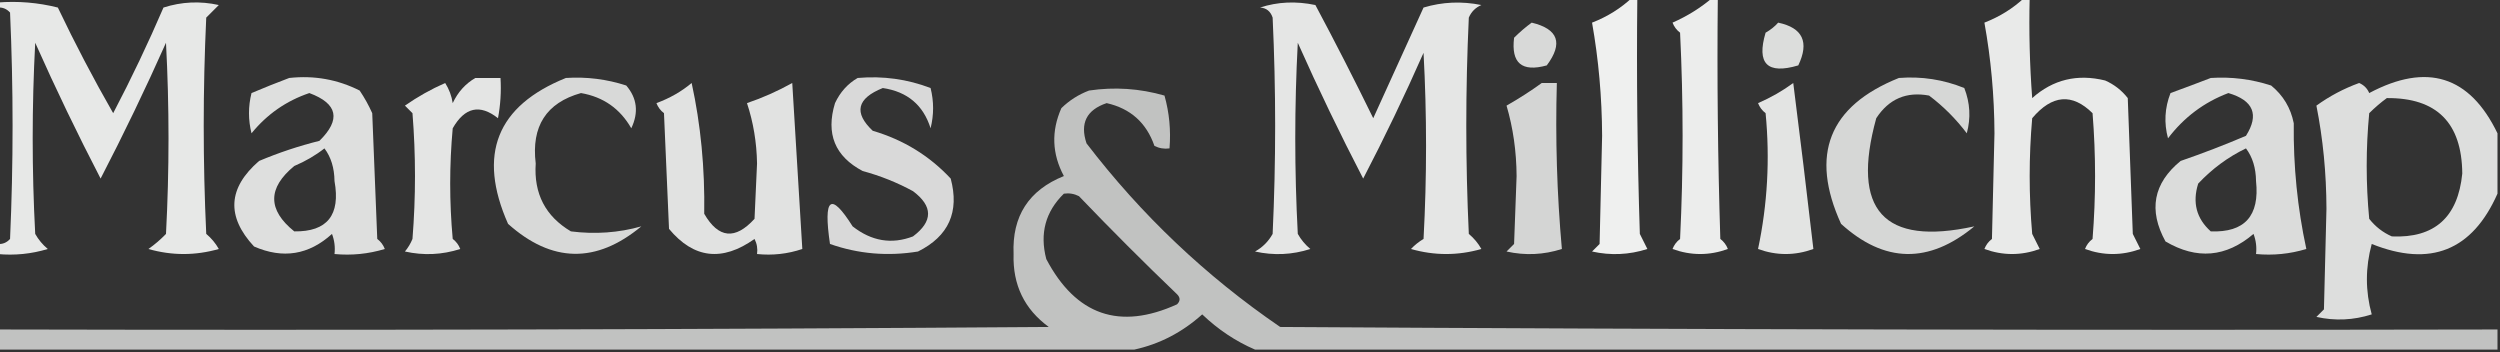 <?xml version="1.0" encoding="UTF-8"?>
<!DOCTYPE svg PUBLIC "-//W3C//DTD SVG 1.1//EN" "http://www.w3.org/Graphics/SVG/1.1/DTD/svg11.dtd">
<svg xmlns="http://www.w3.org/2000/svg" version="1.1" width="497px" height="70px" style="shape-rendering:geometricPrecision; text-rendering:geometricPrecision; image-rendering:optimizeQuality; fill-rule:evenodd; clip-rule:evenodd" xmlns:xlink="http://www.w3.org/1999/xlink">
<rect width="100%" height="100%" fill="#333333" stroke="none"/>
<g><path style="opacity:0.922" fill="#fefffe" d="M 324.5,-0.5 C 324.833,-0.5 325.167,-0.5 325.5,-0.5C 325.333,15.17 325.5,30.837 326,46.5C 326.5,47.5 327,48.5 327.5,49.5C 323.878,50.659 320.211,50.825 316.5,50C 317,49.5 317.5,49 318,48.5C 318.167,41.333 318.333,34.167 318.5,27C 318.466,19.334 317.799,11.834 316.5,4.5C 319.558,3.312 322.225,1.646 324.5,-0.5 Z"/></g>
<g><path style="opacity:0.912" fill="#fefffe" d="M 340.5,-0.5 C 340.833,-0.5 341.167,-0.5 341.5,-0.5C 341.333,15.504 341.5,31.503 342,47.5C 342.692,48.025 343.192,48.692 343.5,49.5C 339.833,50.833 336.167,50.833 332.5,49.5C 332.808,48.692 333.308,48.025 334,47.5C 334.667,33.833 334.667,20.167 334,6.5C 333.308,5.975 332.808,5.308 332.5,4.5C 335.469,3.193 338.135,1.526 340.5,-0.5 Z"/></g>
<g><path style="opacity:0.896" fill="#fefffe" d="M 402.5,-0.5 C 402.833,-0.5 403.167,-0.5 403.5,-0.5C 403.334,6.175 403.5,12.842 404,19.5C 408.135,15.809 412.969,14.642 418.5,16C 420.286,16.785 421.786,17.951 423,19.5C 423.333,28.5 423.667,37.5 424,46.5C 424.5,47.5 425,48.5 425.5,49.5C 421.833,50.833 418.167,50.833 414.5,49.5C 414.808,48.692 415.308,48.025 416,47.5C 416.667,39.167 416.667,30.833 416,22.5C 411.947,18.49 407.947,18.824 404,23.5C 403.333,31.167 403.333,38.833 404,46.5C 404.5,47.5 405,48.5 405.5,49.5C 401.833,50.833 398.167,50.833 394.5,49.5C 394.808,48.692 395.308,48.025 396,47.5C 396.167,40.5 396.333,33.5 396.5,26.5C 396.465,19 395.798,11.666 394.5,4.5C 397.558,3.312 400.225,1.646 402.5,-0.5 Z"/></g>
<g><path style="opacity:0.886" fill="#fefffe" d="M -0.5,1.5 C -0.5,1.167 -0.5,0.833 -0.5,0.5C 3.555,0.176 7.555,0.509 11.5,1.5C 14.912,8.658 18.578,15.658 22.5,22.5C 26.09,15.652 29.423,8.652 32.5,1.5C 36.122,0.341 39.789,0.175 43.5,1C 42.667,1.833 41.833,2.667 41,3.5C 40.333,17.833 40.333,32.167 41,46.5C 42.022,47.354 42.855,48.354 43.5,49.5C 38.833,50.833 34.167,50.833 29.5,49.5C 30.76,48.618 31.926,47.618 33,46.5C 33.667,33.833 33.667,21.167 33,8.5C 28.923,17.653 24.59,26.653 20,35.5C 15.394,26.622 11.061,17.622 7,8.5C 6.333,21.167 6.333,33.833 7,46.5C 7.645,47.646 8.478,48.646 9.5,49.5C 6.232,50.487 2.898,50.82 -0.5,50.5C -0.5,49.833 -0.5,49.167 -0.5,48.5C 0.496,48.586 1.329,48.252 2,47.5C 2.667,32.5 2.667,17.5 2,2.5C 1.329,1.748 0.496,1.414 -0.5,1.5 Z"/></g>
<g><path style="opacity:0.876" fill="#fefffe" d="M 250.5,1.5 C 253.976,0.357 257.642,0.19 261.5,1C 265.461,8.422 269.294,15.922 273,23.5C 276.326,16.201 279.659,8.868 283,1.5C 286.744,0.374 290.577,0.207 294.5,1C 293.333,1.5 292.5,2.333 292,3.5C 291.333,17.833 291.333,32.167 292,46.5C 293.022,47.354 293.855,48.354 294.5,49.5C 289.833,50.833 285.167,50.833 280.5,49.5C 281.242,48.713 282.075,48.047 283,47.5C 283.667,35.167 283.667,22.833 283,10.5C 279.257,18.986 275.257,27.319 271,35.5C 266.394,26.622 262.061,17.622 258,8.5C 257.333,21.167 257.333,33.833 258,46.5C 258.645,47.646 259.478,48.646 260.5,49.5C 256.878,50.659 253.211,50.825 249.5,50C 251,49.167 252.167,48 253,46.5C 253.667,32.167 253.667,17.833 253,3.5C 252.583,2.244 251.75,1.577 250.5,1.5 Z"/></g>
<g><path style="opacity:0.815" fill="#fefffe" d="M 304.5,4.5 C 309.79,5.767 310.79,8.6 307.5,13C 302.545,14.376 300.379,12.543 301,7.5C 302.145,6.364 303.312,5.364 304.5,4.5 Z"/></g>
<g><path style="opacity:0.829" fill="#fefffe" d="M 353.5,4.5 C 358.385,5.53 359.718,8.363 357.5,13C 351.333,14.833 349.167,12.667 351,6.5C 351.995,5.934 352.828,5.267 353.5,4.5 Z"/></g>
<g><path style="opacity:0.84" fill="#fefffe" d="M 57.5,15.5 C 62.449,14.959 67.116,15.792 71.5,18C 72.46,19.419 73.293,20.919 74,22.5C 74.333,30.833 74.667,39.167 75,47.5C 75.692,48.025 76.192,48.692 76.5,49.5C 73.232,50.487 69.898,50.82 66.5,50.5C 66.657,49.127 66.49,47.793 66,46.5C 61.405,50.681 56.239,51.514 50.5,49C 44.968,43.036 45.302,37.369 51.5,32C 55.392,30.36 59.392,29.026 63.5,28C 67.816,23.767 67.15,20.6 61.5,18.5C 56.921,20.044 53.088,22.71 50,26.5C 49.333,23.833 49.333,21.167 50,18.5C 52.567,17.413 55.067,16.413 57.5,15.5 Z M 64.5,29.5 C 65.8,31.223 66.467,33.39 66.5,36C 67.72,42.76 65.053,46.093 58.5,46C 53.185,41.714 53.185,37.381 58.5,33C 60.727,32.059 62.727,30.892 64.5,29.5 Z"/></g>
<g><path style="opacity:0.873" fill="#fefffe" d="M 94.5,15.5 C 96.167,15.5 97.833,15.5 99.5,15.5C 99.664,18.187 99.497,20.854 99,23.5C 95.4,20.646 92.4,21.313 90,25.5C 89.333,32.833 89.333,40.167 90,47.5C 90.692,48.025 91.192,48.692 91.5,49.5C 87.878,50.659 84.211,50.825 80.5,50C 81.126,49.25 81.626,48.416 82,47.5C 82.667,39.167 82.667,30.833 82,22.5C 81.5,22 81,21.5 80.5,21C 83.005,19.247 85.671,17.747 88.5,16.5C 89.281,17.729 89.781,19.062 90,20.5C 91.025,18.313 92.525,16.646 94.5,15.5 Z"/></g>
<g><path style="opacity:0.813" fill="#fefffe" d="M 112.5,15.5 C 116.605,15.234 120.605,15.734 124.5,17C 126.662,19.522 126.995,22.355 125.5,25.5C 123.263,21.595 119.929,19.262 115.5,18.5C 108.601,20.439 105.601,25.105 106.5,32.5C 106.101,38.499 108.434,42.999 113.5,46C 118.323,46.609 122.99,46.276 127.5,45C 118.528,52.441 109.695,52.275 101,44.5C 94.897,30.724 98.731,21.058 112.5,15.5 Z"/></g>
<g><path style="opacity:0.816" fill="#fefffe" d="M 170.5,15.5 C 175.536,15.062 180.369,15.728 185,17.5C 185.667,20.167 185.667,22.833 185,25.5C 183.548,20.887 180.382,18.221 175.5,17.5C 170.35,19.564 169.683,22.398 173.5,26C 179.589,27.788 184.756,30.955 189,35.5C 190.769,42.126 188.603,46.96 182.5,50C 176.482,50.988 170.649,50.488 165,48.5C 163.637,39.246 165.137,38.079 169.5,45C 173.265,47.952 177.265,48.619 181.5,47C 185.5,44 185.5,41 181.5,38C 178.326,36.275 174.993,34.942 171.5,34C 165.975,31.081 164.142,26.581 166,20.5C 167.025,18.313 168.525,16.646 170.5,15.5 Z"/></g>
<g><path style="opacity:0.801" fill="#fefffe" d="M 377.5,15.5 C 382.006,15.148 386.339,15.815 390.5,17.5C 391.655,20.446 391.821,23.446 391,26.5C 388.825,23.624 386.325,21.124 383.5,19C 379.011,18.16 375.511,19.66 373,23.5C 367.956,41.778 374.456,48.945 392.5,45C 383.457,52.492 374.623,52.326 366,44.5C 359.747,30.751 363.58,21.084 377.5,15.5 Z"/></g>
<g><path style="opacity:0.827" fill="#fefffe" d="M 439.5,15.5 C 443.605,15.234 447.605,15.734 451.5,17C 453.894,18.952 455.394,21.452 456,24.5C 455.903,33.028 456.737,41.361 458.5,49.5C 455.232,50.487 451.898,50.82 448.5,50.5C 448.657,49.127 448.49,47.793 448,46.5C 442.549,51.16 436.716,51.66 430.5,48C 427.077,41.777 428.077,36.444 433.5,32C 437.897,30.485 442.23,28.818 446.5,27C 449.158,22.797 447.991,19.963 443,18.5C 438.163,20.331 434.163,23.331 431,27.5C 430.179,24.446 430.345,21.446 431.5,18.5C 434.282,17.484 436.949,16.484 439.5,15.5 Z M 446.5,29.5 C 447.8,31.223 448.467,33.39 448.5,36C 449.237,42.923 446.237,46.256 439.5,46C 436.651,43.441 435.817,40.274 437,36.5C 439.79,33.535 442.957,31.202 446.5,29.5 Z"/></g>
<g><path style="opacity:0.837" fill="#fefffe" d="M 496.5,26.5 C 496.5,30.5 496.5,34.5 496.5,38.5C 491.488,49.833 483.154,53.166 471.5,48.5C 470.221,53.186 470.221,57.853 471.5,62.5C 467.878,63.659 464.211,63.825 460.5,63C 461,62.5 461.5,62 462,61.5C 462.167,54.833 462.333,48.167 462.5,41.5C 462.48,34.428 461.813,27.595 460.5,21C 463.112,19.11 465.945,17.61 469,16.5C 469.945,16.905 470.612,17.572 471,18.5C 482.478,12.402 490.978,15.068 496.5,26.5 Z M 474.5,19.5 C 484.417,19.416 489.417,24.416 489.5,34.5C 488.641,43.203 483.975,47.369 475.5,47C 473.714,46.215 472.214,45.049 471,43.5C 470.333,36.5 470.333,29.5 471,22.5C 472.145,21.364 473.312,20.364 474.5,19.5 Z"/></g>
<g><path style="opacity:0.857" fill="#fefffe" d="M 137.5,16.5 C 139.309,24.776 140.142,33.442 140,42.5C 142.823,47.395 146.157,47.729 150,43.5C 150.167,39.833 150.333,36.167 150.5,32.5C 150.429,28.312 149.762,24.312 148.5,20.5C 151.613,19.444 154.613,18.111 157.5,16.5C 158.188,27.531 158.854,38.531 159.5,49.5C 156.572,50.484 153.572,50.817 150.5,50.5C 150.649,49.448 150.483,48.448 150,47.5C 143.573,52.071 137.906,51.405 133,45.5C 132.667,37.833 132.333,30.167 132,22.5C 131.308,21.975 130.808,21.308 130.5,20.5C 133.152,19.525 135.486,18.192 137.5,16.5 Z"/></g>
<g><path style="opacity:0.796" fill="#fefffe" d="M 306.5,16.5 C 307.5,16.5 308.5,16.5 309.5,16.5C 309.189,27.552 309.522,38.552 310.5,49.5C 306.878,50.659 303.211,50.825 299.5,50C 300,49.5 300.5,49 301,48.5C 301.167,44 301.333,39.5 301.5,35C 301.468,30.081 300.801,25.414 299.5,21C 301.993,19.581 304.326,18.081 306.5,16.5 Z"/></g>
<g><path style="opacity:0.865" fill="#fefffe" d="M 356.5,16.5 C 357.874,27.301 359.207,38.301 360.5,49.5C 356.833,50.833 353.167,50.833 349.5,49.5C 351.381,40.598 351.881,31.598 351,22.5C 350.308,21.975 349.808,21.308 349.5,20.5C 352.05,19.396 354.383,18.063 356.5,16.5 Z"/></g>
<g><path style="opacity:0.7" fill="#fefffe" d="M 496.5,65.5 C 496.5,66.833 496.5,68.167 496.5,69.5C 414.167,69.5 331.833,69.5 249.5,69.5C 245.654,67.845 242.154,65.512 239,62.5C 235.025,66.07 230.525,68.403 225.5,69.5C 150.167,69.5 74.833,69.5 -0.5,69.5C -0.5,68.167 -0.5,66.833 -0.5,65.5C 69.168,65.667 138.834,65.5 208.5,65C 203.646,61.456 201.312,56.623 201.5,50.5C 201.18,42.974 204.513,37.807 211.5,35C 209.135,30.581 208.968,26.081 211,21.5C 212.579,19.959 214.413,18.792 216.5,18C 221.572,17.249 226.572,17.582 231.5,19C 232.456,22.394 232.789,25.894 232.5,29.5C 231.448,29.649 230.448,29.483 229.5,29C 227.902,24.401 224.735,21.568 220,20.5C 215.999,21.848 214.666,24.515 216,28.5C 226.914,42.748 239.747,54.915 254.5,65C 335.166,65.5 415.833,65.667 496.5,65.5 Z M 211.5,38.5 C 212.552,38.35 213.552,38.517 214.5,39C 220.903,45.682 227.403,52.182 234,58.5C 234.667,59.167 234.667,59.833 234,60.5C 222.569,65.689 213.902,62.689 208,51.5C 206.668,46.414 207.835,42.081 211.5,38.5 Z"/></g>
</svg>
